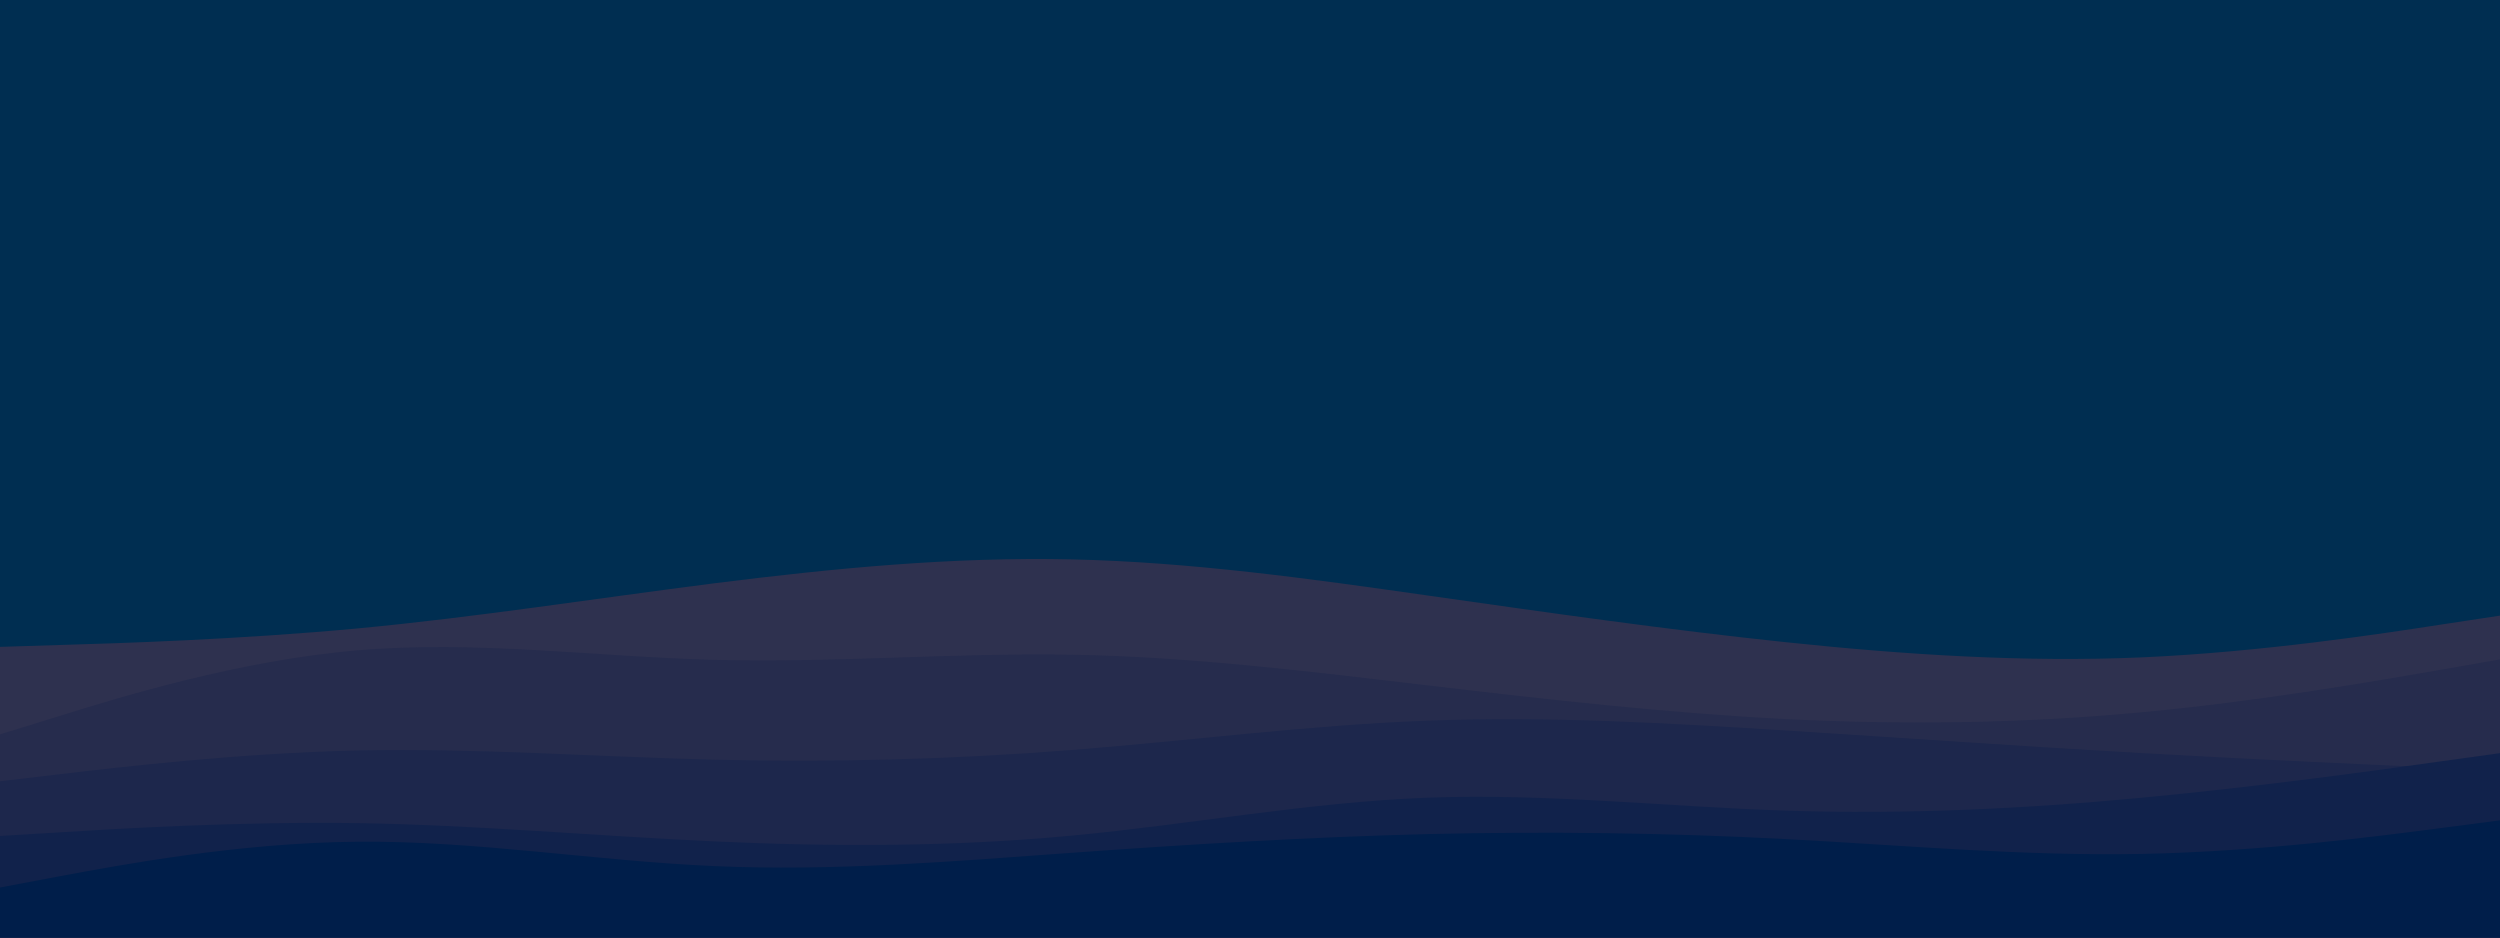 <svg id="visual" viewBox="0 0 1600 600" width="1600" height="600" xmlns="http://www.w3.org/2000/svg" xmlns:xlink="http://www.w3.org/1999/xlink" version="1.1"><rect x="0" y="0" width="1600" height="600" fill="#002e51"></rect><path d="M0 414L38.2 412.8C76.3 411.7 152.7 409.3 228.8 402.2C305 395 381 383 457.2 373.3C533.3 363.7 609.7 356.3 685.8 358C762 359.7 838 370.3 914.2 381.2C990.3 392 1066.7 403 1142.8 411C1219 419 1295 424 1371.2 420.7C1447.3 417.3 1523.7 405.7 1561.8 399.8L1600 394L1600 601L1561.8 601C1523.7 601 1447.3 601 1371.2 601C1295 601 1219 601 1142.8 601C1066.7 601 990.3 601 914.2 601C838 601 762 601 685.8 601C609.7 601 533.3 601 457.2 601C381 601 305 601 228.8 601C152.7 601 76.3 601 38.2 601L0 601Z" fill="#2e314f"></path><path d="M0 470L38.2 458.2C76.3 446.3 152.7 422.7 228.8 416.2C305 409.7 381 420.3 457.2 422.3C533.3 424.3 609.7 417.7 685.8 419C762 420.3 838 429.7 914.2 438.7C990.3 447.7 1066.7 456.3 1142.8 460.2C1219 464 1295 463 1371.2 455.8C1447.3 448.7 1523.7 435.3 1561.8 428.7L1600 422L1600 601L1561.8 601C1523.7 601 1447.3 601 1371.2 601C1295 601 1219 601 1142.8 601C1066.7 601 990.3 601 914.2 601C838 601 762 601 685.8 601C609.7 601 533.3 601 457.2 601C381 601 305 601 228.8 601C152.7 601 76.3 601 38.2 601L0 601Z" fill="#262c4d"></path><path d="M0 500L38.2 495.5C76.3 491 152.7 482 228.8 480.3C305 478.7 381 484.3 457.2 486.2C533.3 488 609.7 486 685.8 480C762 474 838 464 914.2 461.2C990.3 458.3 1066.7 462.7 1142.8 467.5C1219 472.3 1295 477.7 1371.2 482C1447.3 486.3 1523.7 489.7 1561.8 491.3L1600 493L1600 601L1561.8 601C1523.7 601 1447.3 601 1371.2 601C1295 601 1219 601 1142.8 601C1066.7 601 990.3 601 914.2 601C838 601 762 601 685.8 601C609.7 601 533.3 601 457.2 601C381 601 305 601 228.8 601C152.7 601 76.3 601 38.2 601L0 601Z" fill="#1d274c"></path><path d="M0 535L38.2 532.7C76.3 530.3 152.7 525.7 228.8 526.8C305 528 381 535 457.2 538.5C533.3 542 609.7 542 685.8 534.8C762 527.7 838 513.3 914.2 510.5C990.3 507.7 1066.7 516.3 1142.8 518.8C1219 521.3 1295 517.7 1371.2 510.5C1447.3 503.3 1523.7 492.7 1561.8 487.3L1600 482L1600 601L1561.8 601C1523.7 601 1447.3 601 1371.2 601C1295 601 1219 601 1142.8 601C1066.7 601 990.3 601 914.2 601C838 601 762 601 685.8 601C609.7 601 533.3 601 457.2 601C381 601 305 601 228.8 601C152.7 601 76.3 601 38.2 601L0 601Z" fill="#11224b"></path><path d="M0 568L38.2 560.8C76.3 553.7 152.7 539.3 228.8 538.7C305 538 381 551 457.2 554.3C533.3 557.7 609.7 551.3 685.8 545.8C762 540.3 838 535.7 914.2 533.8C990.3 532 1066.7 533 1142.8 537C1219 541 1295 548 1371.2 546.5C1447.3 545 1523.7 535 1561.8 530L1600 525L1600 601L1561.8 601C1523.7 601 1447.3 601 1371.2 601C1295 601 1219 601 1142.8 601C1066.7 601 990.3 601 914.2 601C838 601 762 601 685.8 601C609.7 601 533.3 601 457.2 601C381 601 305 601 228.8 601C152.7 601 76.3 601 38.2 601L0 601Z" fill="#001e4a"></path></svg>